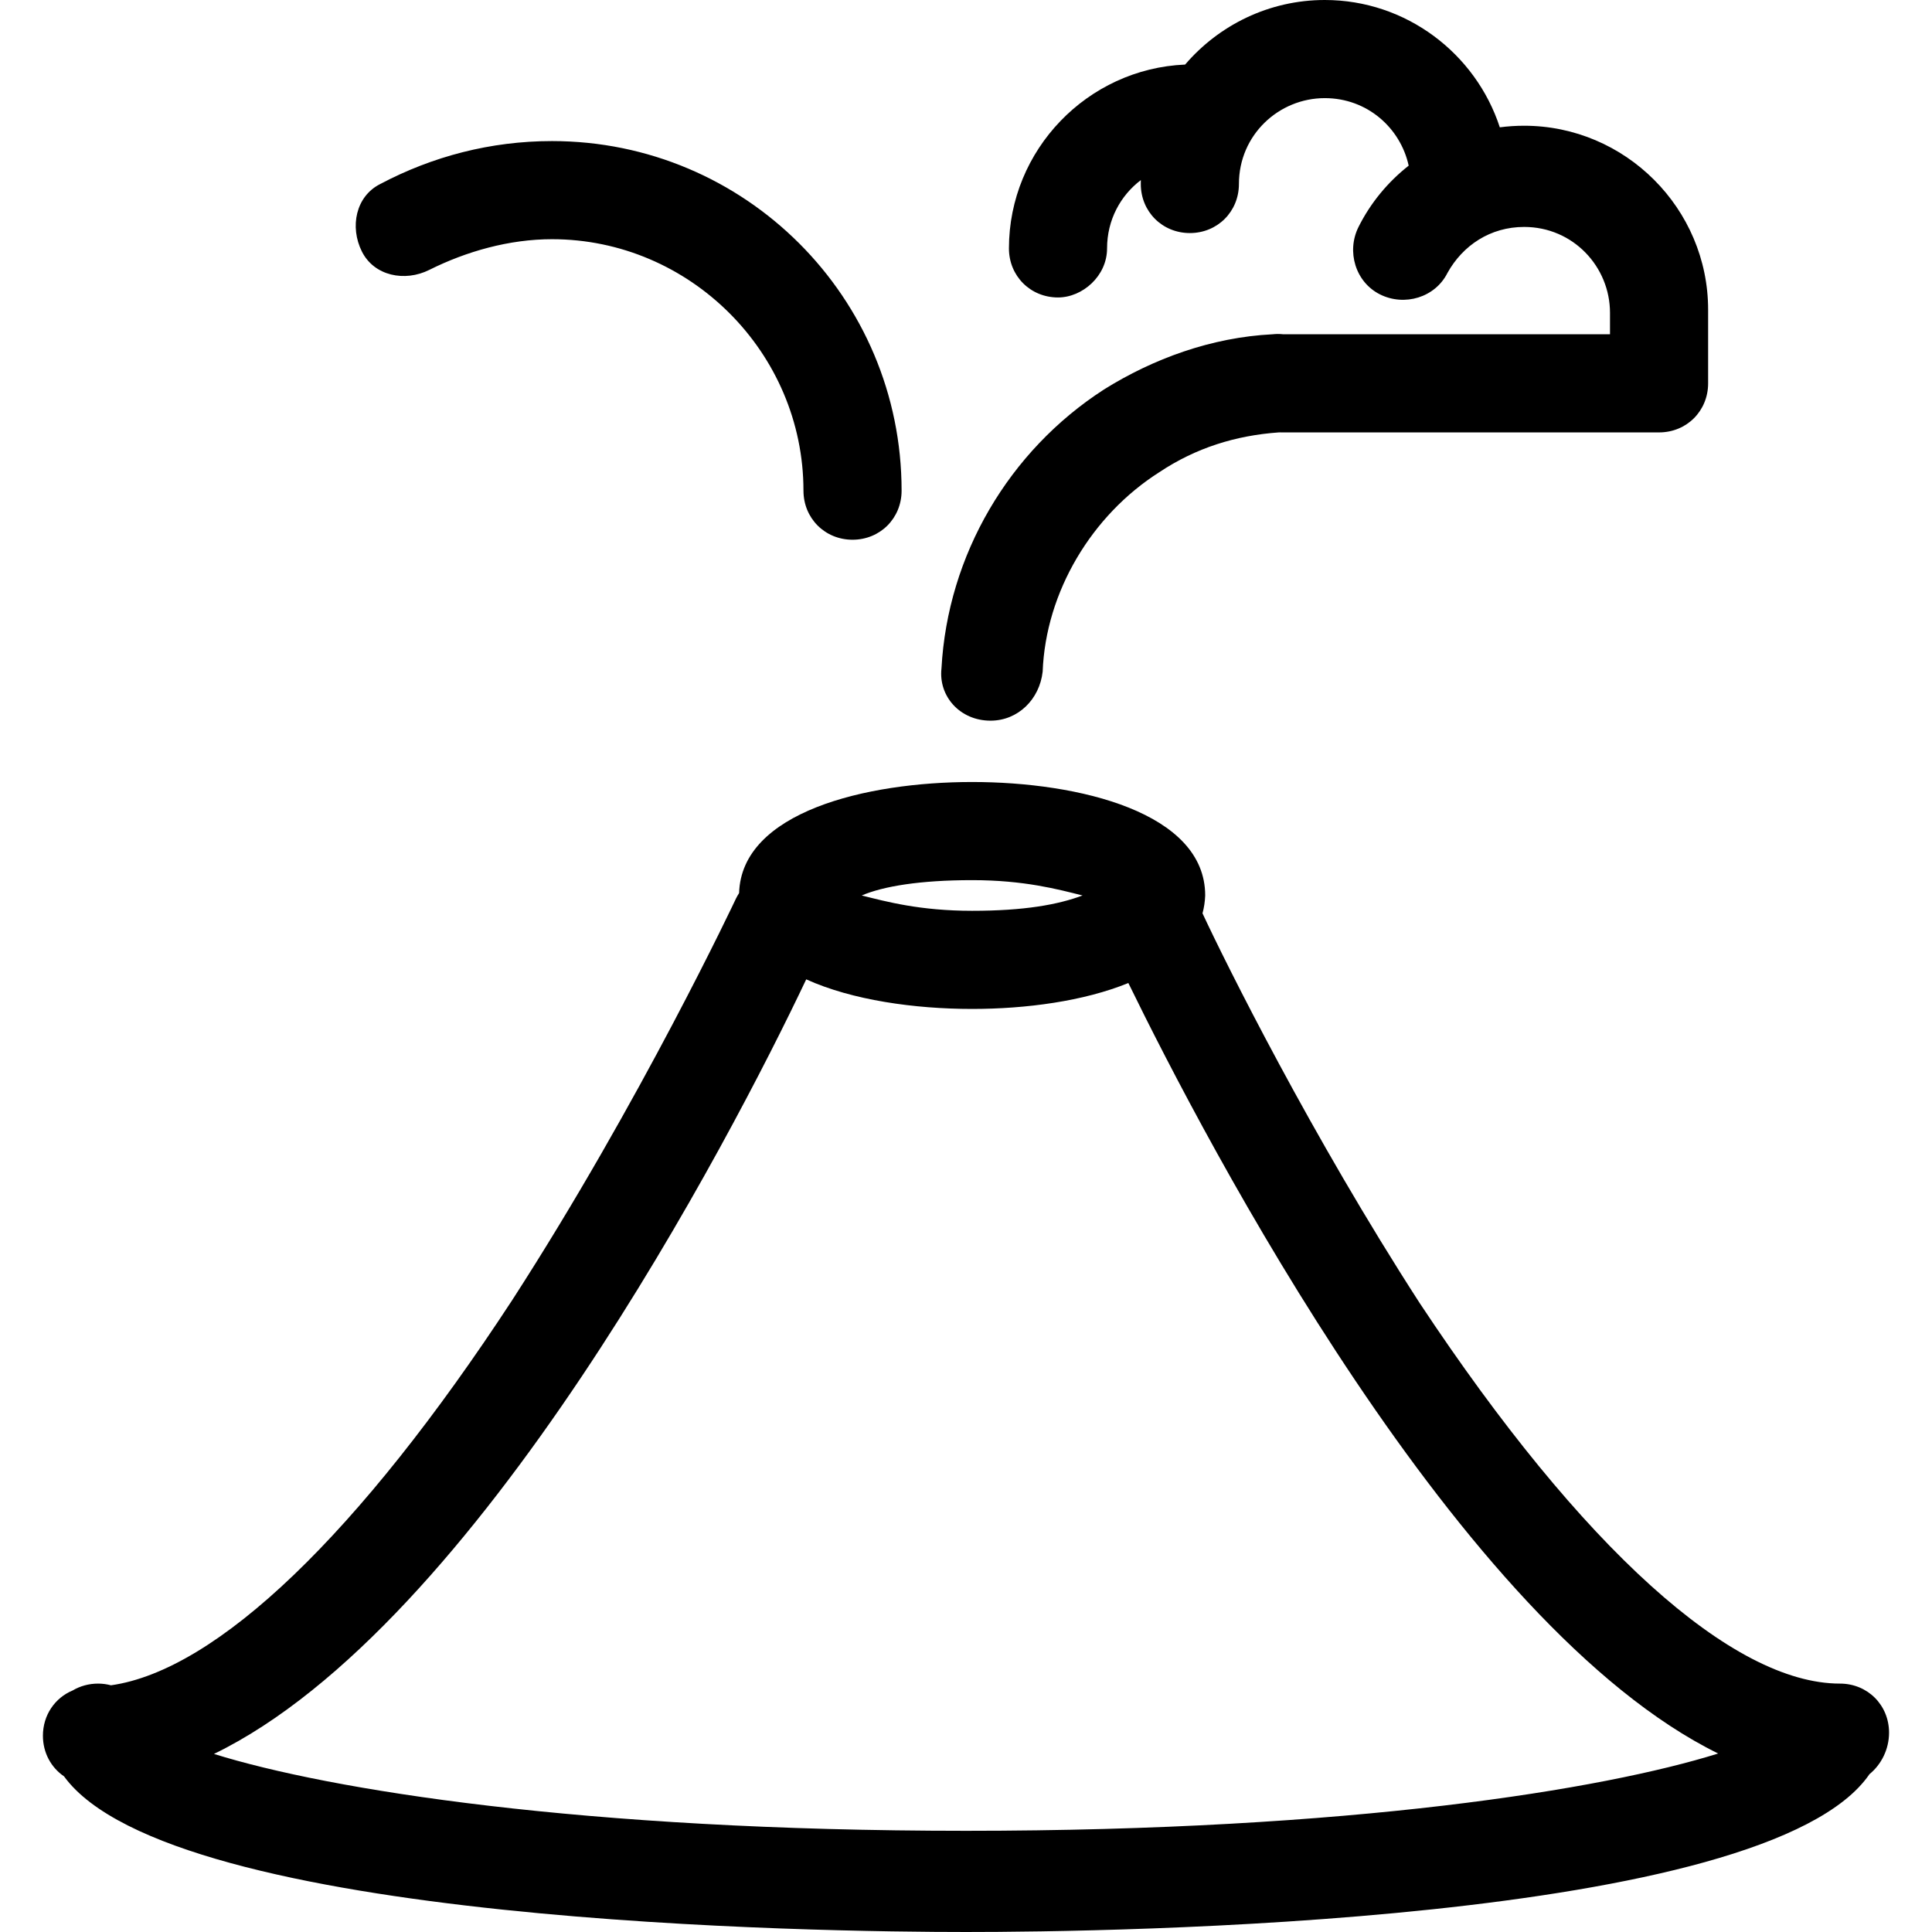 <svg width="100%" viewBox="0 0 200 200" version="1.1" xmlns="http://www.w3.org/2000/svg" xmlns:xlink="http://www.w3.org/1999/xlink"><path d="M155.26,13.18c-2.489,-7.629 -9.686,-13.18 -18.117,-13.18c-5.769,0 -10.96,2.599 -14.46,6.684c-10.105,0.428 -18.238,8.825 -18.238,19.03c0,2.857 2.222,5.079 5.079,5.079c2.54,0 5.079,-2.222 5.079,-5.079c0,-2.952 1.394,-5.475 3.496,-7.071c-0.003,0.135 -0.004,0.269 -0.004,0.404c0,2.857 2.222,5.079 5.079,5.079c2.857,0 5.079,-2.222 5.079,-5.079c0,-5.079 4.127,-8.889 8.889,-8.889c4.388,0 7.829,3.081 8.684,6.99c-2.155,1.694 -3.943,3.847 -5.192,6.344c-1.27,2.54 -0.317,5.714 2.222,6.984c2.54,1.27 5.714,0.317 6.984,-2.222c1.587,-2.857 4.444,-4.762 7.937,-4.762c5.079,0 8.889,4.127 8.889,8.889v2.222h-33.834c-0.354,-0.04 -0.717,-0.041 -1.087,0c-6.349,0.317 -12.381,2.54 -17.46,5.714c-9.841,6.349 -16.19,17.143 -16.825,28.889c-0.317,2.857 1.905,5.397 5.079,5.397c2.857,0 5.079,-2.222 5.397,-5.079c0.317,-8.254 5.079,-16.19 12.063,-20.635c3.81,-2.54 7.937,-3.81 12.381,-4.127c0.051,0 0.103,-0.001 0.153,-0.003c0.055,0.002 0.109,0.003 0.164,0.003h39.048c2.857,0 5.079,-2.222 5.079,-5.079v-7.619c0,-10.476 -8.571,-19.048 -19.048,-19.048c-0.849,0 -1.69,0.056 -2.517,0.164zM83.175,50.794c0,2.857 2.222,5.079 5.079,5.079c2.857,0 5.079,-2.222 5.079,-5.079c0,-20 -16.19,-36.19 -36.19,-36.19c-6.349,0 -12.381,1.587 -17.778,4.444c-2.54,1.27 -3.175,4.444 -1.905,6.984c1.27,2.54 4.444,3.175 6.984,1.905c3.81,-1.905 8.254,-3.175 12.698,-3.175c14.286,0 26.032,11.746 26.032,26.032zM76.511,92.452c0.248,-8.386 13.12,-11.499 24.123,-11.499c11.111,0 24.127,3.175 24.127,11.746c-0.024,0.647 -0.119,1.264 -0.278,1.85c2.434,5.219 11.216,22.909 22.5,40.372c16.825,25.397 32.381,39.365 43.492,39.365c2.857,0 5.079,2.222 5.079,5.079c0,1.7 -0.786,3.287 -2.025,4.294c-10.621,15.532 -78.903,16.341 -93.53,16.341c-14.556,0 -82.239,-0.801 -93.37,-16.112c-1.331,-0.905 -2.186,-2.433 -2.186,-4.205c0,-2.143 1.251,-3.93 3.082,-4.688c0.762,-0.451 1.661,-0.709 2.632,-0.709c0.457,0 0.903,0.062 1.33,0.176c10.944,-1.543 25.671,-15.626 41.527,-39.858c13.333,-20.635 23.175,-41.587 23.175,-41.587c0.098,-0.196 0.205,-0.384 0.321,-0.564zM100.635,94.286c-5.397,0 -8.889,-0.952 -11.429,-1.587c2.222,-0.952 6.032,-1.587 11.429,-1.587c5.397,0 8.889,0.952 11.429,1.587c-2.54,0.952 -6.032,1.587 -11.429,1.587zM83.459,101.382c4.749,2.155 11.235,3.063 17.176,3.063c5.58,0 11.561,-0.801 16.172,-2.683c8.117,16.634 34.201,66.545 61.057,79.761c-11.883,3.717 -37.981,8.002 -77.863,8.002c-39.724,0 -65.957,-4.251 -77.852,-7.958c27.283,-13.249 53.605,-63.925 61.311,-80.184z" fill-rule="evenodd"></path></svg>